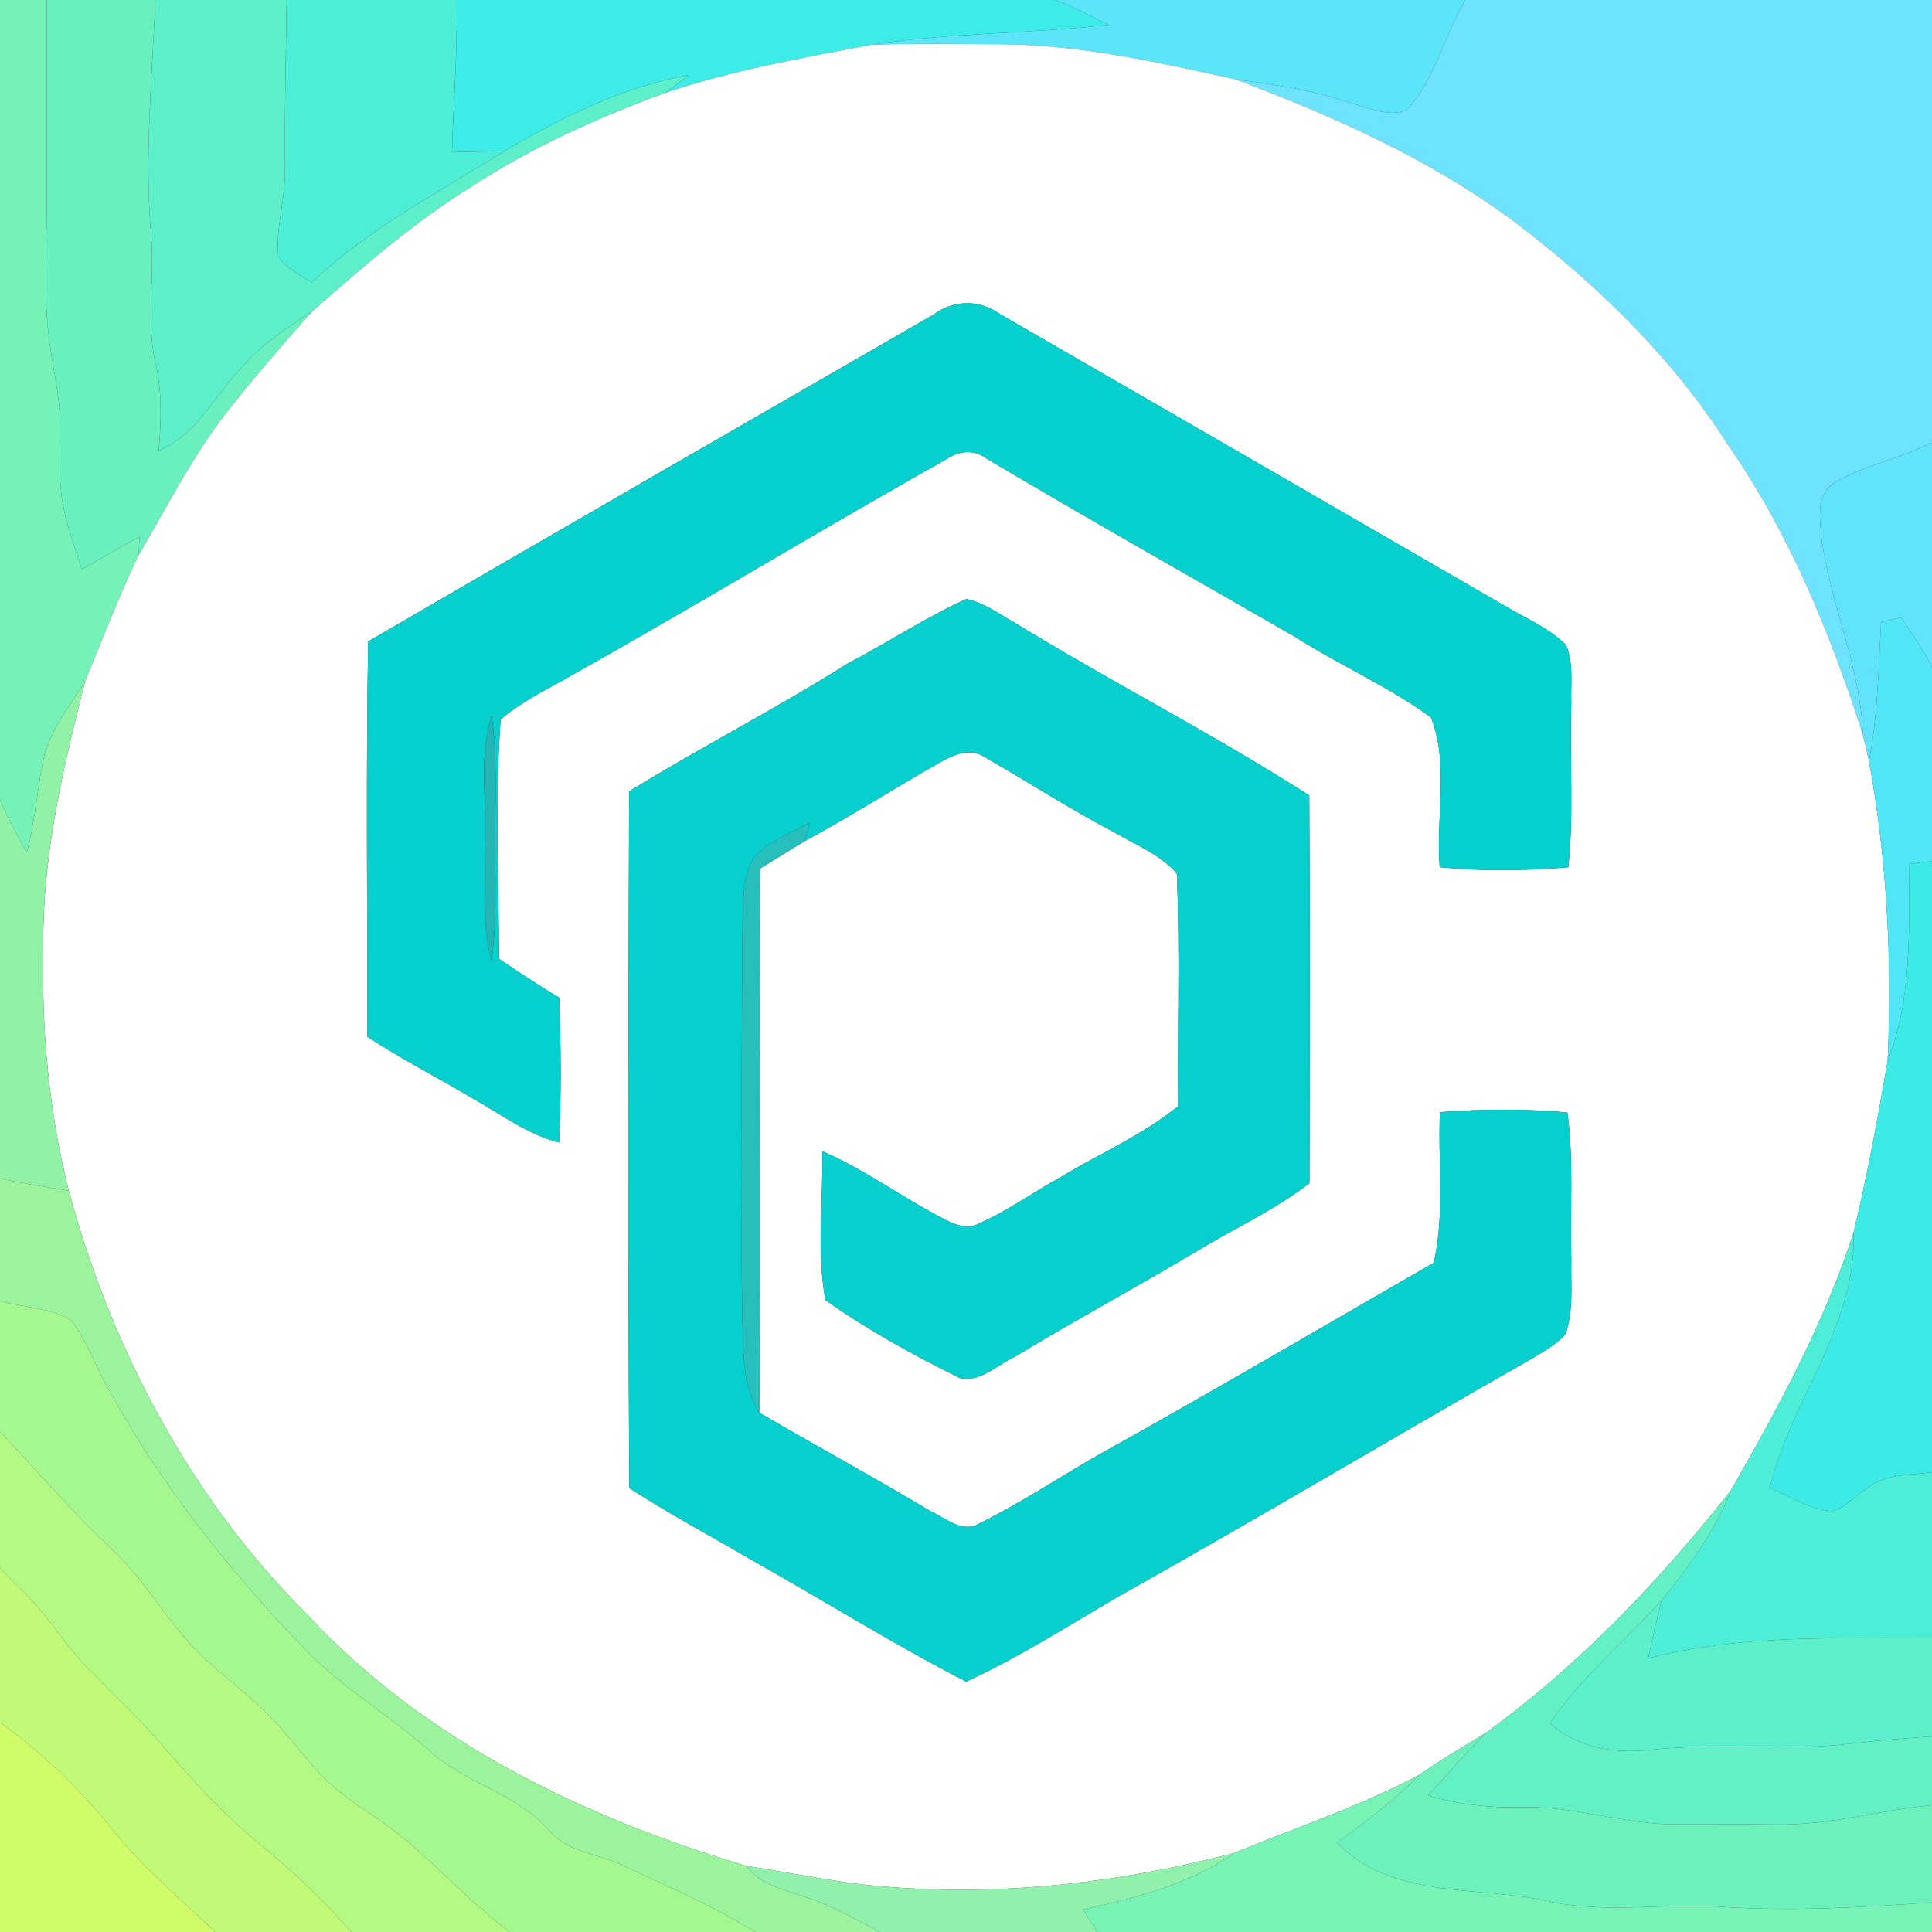 <?xml version="1.0" encoding="UTF-8" ?>
<!DOCTYPE svg PUBLIC "-//W3C//DTD SVG 1.1//EN" "http://www.w3.org/Graphics/SVG/1.1/DTD/svg11.dtd">
<svg width="250pt" height="250pt" viewBox="0 0 250 250" version="1.1" xmlns="http://www.w3.org/2000/svg">
<rect x="0" y="0" width="250" height="250" fill="#333333" stroke="none"/>
<g id="#74f2b7ff">
<path fill="#74f2b7" opacity="1.00" d=" M 0.00 0.00 L 6.03 0.00 C 6.05 9.00 6.02 18.00 6.03 27.00 C 6.06 32.64 5.61 38.31 6.36 43.93 C 6.77 47.17 7.54 50.36 7.74 53.63 C 7.98 57.50 7.41 61.41 8.13 65.25 C 8.68 68.13 9.69 70.89 10.60 73.67 C 13.07 72.25 15.54 70.83 18.05 69.46 C 18.02 70.05 17.96 71.22 17.94 71.81 C 15.38 77.12 13.30 82.64 11.04 88.08 C 9.05 91.41 6.41 94.51 5.59 98.40 C 4.79 102.36 4.52 106.42 3.46 110.34 C 2.20 108.10 0.97 105.84 0.00 103.46 L 0.00 0.00 Z" />
</g>
<g id="#6af0beff">
<path fill="#6af0be" opacity="1.00" d=" M 6.03 0.00 L 20.11 0.00 C 19.67 10.13 18.67 20.30 19.55 30.43 C 20.04 35.95 18.89 41.55 20.11 47.01 C 21.00 50.73 20.87 54.56 20.53 58.34 C 25.47 56.20 27.84 51.12 31.40 47.41 C 33.93 44.49 37.20 42.41 40.39 40.30 C 36.75 44.38 33.17 48.52 29.77 52.80 C 25.09 58.65 21.74 65.39 17.94 71.81 C 17.96 71.22 18.02 70.05 18.05 69.46 C 15.54 70.83 13.07 72.25 10.60 73.67 C 9.69 70.89 8.68 68.13 8.13 65.25 C 7.41 61.41 7.98 57.50 7.74 53.63 C 7.54 50.36 6.77 47.17 6.36 43.93 C 5.61 38.31 6.06 32.64 6.03 27.00 C 6.02 18.00 6.05 9.00 6.03 0.00 Z" />
</g>
<g id="#5cefcaff">
<path fill="#5cefca" opacity="1.00" d=" M 20.11 0.00 L 37.10 0.00 C 37.00 7.34 36.80 14.67 36.87 22.01 C 36.96 25.77 35.63 29.48 36.01 33.23 C 37.08 34.75 38.84 35.56 40.35 36.57 C 47.70 29.53 56.80 24.89 65.34 19.51 C 72.75 15.16 80.56 11.24 89.10 9.72 C 88.08 10.51 87.06 11.30 86.01 12.04 C 77.33 15.24 68.85 19.05 61.08 24.11 C 53.60 28.72 46.98 34.53 40.39 40.30 C 37.20 42.41 33.93 44.49 31.40 47.41 C 27.84 51.12 25.47 56.20 20.53 58.34 C 20.87 54.56 21.00 50.73 20.11 47.01 C 18.89 41.55 20.04 35.95 19.55 30.43 C 18.67 20.30 19.67 10.13 20.11 0.00 Z" />
</g>
<g id="#4dedd6ff">
<path fill="#4dedd6" opacity="1.00" d=" M 37.10 0.00 L 59.09 0.00 C 59.22 6.55 58.68 13.08 58.49 19.62 C 60.77 19.63 63.06 19.65 65.34 19.51 C 56.80 24.89 47.70 29.53 40.35 36.57 C 38.84 35.56 37.08 34.75 36.01 33.23 C 35.63 29.48 36.96 25.77 36.87 22.01 C 36.80 14.67 37.00 7.34 37.10 0.00 Z" />
</g>
<g id="#3debe7ff">
<path fill="#3debe7" opacity="1.00" d=" M 59.09 0.00 L 136.61 0.00 C 138.96 0.94 141.22 2.08 143.48 3.23 C 133.24 4.36 122.89 4.23 112.71 5.80 C 103.74 7.52 94.68 9.09 86.01 12.04 C 87.06 11.30 88.08 10.51 89.10 9.72 C 80.56 11.24 72.75 15.16 65.34 19.51 C 63.06 19.65 60.77 19.63 58.49 19.62 C 58.68 13.08 59.22 6.55 59.09 0.00 Z" />
</g>
<g id="#5be5f9ff">
<path fill="#5be5f9" opacity="1.00" d=" M 136.61 0.00 L 189.63 0.00 C 186.85 4.60 185.75 10.25 182.02 14.24 C 179.72 15.22 177.20 13.92 174.93 13.39 C 170.05 11.64 164.89 10.97 159.79 10.24 C 149.97 8.09 140.08 5.86 129.99 5.73 C 124.23 5.69 118.46 5.60 112.71 5.80 C 122.89 4.23 133.24 4.36 143.48 3.23 C 141.22 2.08 138.96 0.94 136.61 0.00 Z" />
</g>
<g id="#6de3ffff">
<path fill="#6de3ff" opacity="1.00" d=" M 189.63 0.00 L 250.00 0.00 L 250.00 57.27 C 245.94 59.34 241.33 60.12 237.40 62.44 C 234.83 64.04 235.53 67.49 235.75 70.02 C 237.00 78.48 240.75 86.42 241.06 95.06 C 236.82 81.88 231.52 68.94 223.57 57.52 C 216.41 46.28 206.72 36.88 196.16 28.85 C 185.18 20.63 172.56 15.03 159.79 10.24 C 164.89 10.97 170.05 11.64 174.93 13.39 C 177.20 13.92 179.72 15.22 182.02 14.24 C 185.75 10.25 186.85 4.60 189.63 0.00 Z" />
</g>
<g id="#fefffeff">
<path fill="#fefffe" opacity="1.00" d=" M 86.01 12.04 C 94.68 9.09 103.74 7.52 112.71 5.80 C 118.46 5.60 124.23 5.69 129.99 5.73 C 140.08 5.86 149.97 8.09 159.79 10.24 C 172.56 15.03 185.18 20.63 196.16 28.85 C 206.72 36.88 216.41 46.28 223.57 57.52 C 231.52 68.94 236.82 81.88 241.06 95.06 C 241.33 96.19 241.59 97.31 241.84 98.44 C 244.18 111.26 244.86 124.29 244.26 137.29 C 242.97 144.74 241.62 152.18 239.84 159.53 C 236.04 171.32 230.08 182.17 223.97 192.88 C 214.73 204.54 204.41 215.43 192.33 224.18 C 189.45 225.97 186.51 227.66 183.74 229.61 C 176.07 233.73 167.77 236.43 159.76 239.76 C 143.61 243.98 126.74 245.73 110.12 243.68 C 105.60 243.01 101.10 242.17 96.58 241.45 C 75.60 235.21 55.01 225.31 39.91 209.08 C 24.75 194.04 14.43 174.60 8.90 154.07 C 6.24 143.61 5.35 132.78 5.60 122.01 C 5.52 110.48 8.21 99.19 11.04 88.08 C 13.30 82.64 15.38 77.12 17.94 71.81 C 21.74 65.39 25.09 58.65 29.77 52.80 C 33.17 48.52 36.75 44.38 40.39 40.30 C 46.98 34.53 53.60 28.72 61.08 24.11 C 68.85 19.05 77.33 15.24 86.01 12.04 M 120.77 40.72 C 96.37 54.78 71.97 68.83 47.64 83.00 C 47.34 100.04 47.54 117.10 47.54 134.15 C 51.87 137.03 56.52 139.37 60.98 142.03 C 64.70 144.10 68.16 146.76 72.34 147.84 C 72.64 141.60 72.59 135.34 72.35 129.09 C 69.70 127.51 67.13 125.80 64.58 124.07 C 64.53 113.76 64.04 103.37 64.78 93.10 C 67.65 90.65 71.11 89.04 74.36 87.17 C 90.50 78.10 106.33 68.49 122.46 59.42 C 124.04 58.36 126.00 58.10 127.59 59.30 C 140.84 67.18 154.27 74.73 167.62 82.43 C 173.35 86.09 179.67 88.82 185.17 92.84 C 187.55 98.89 185.76 105.81 186.30 112.21 C 191.82 112.77 197.40 112.67 202.94 112.23 C 203.69 105.17 203.08 98.08 203.33 91.01 C 203.23 88.49 203.67 85.81 202.63 83.44 C 200.36 81.19 197.33 79.97 194.63 78.34 C 172.87 65.75 151.10 53.17 129.33 40.60 C 126.71 38.71 123.34 38.81 120.77 40.72 M 109.68 85.86 C 100.45 91.70 90.71 96.66 81.41 102.40 C 81.29 132.45 81.23 162.51 81.44 192.56 C 86.54 195.88 91.93 198.73 97.18 201.82 C 106.49 207.03 115.52 212.72 125.02 217.60 C 131.85 214.46 138.19 210.40 144.66 206.62 C 162.55 196.59 180.17 186.09 197.98 175.94 C 199.60 174.97 201.33 174.07 202.58 172.62 C 203.66 169.53 203.25 166.20 203.33 162.99 C 203.14 156.64 203.68 150.26 202.82 143.95 C 197.34 143.47 191.82 143.49 186.33 143.91 C 186.04 150.41 186.98 157.00 185.53 163.40 C 171.32 171.58 157.18 179.89 142.86 187.86 C 137.44 190.88 132.29 194.40 126.72 197.14 C 124.55 198.46 122.42 196.44 120.48 195.59 C 113.15 191.19 105.64 187.11 98.26 182.80 C 98.49 159.32 98.21 135.84 98.41 112.36 C 100.31 111.19 102.21 110.01 104.11 108.85 C 110.04 105.66 115.72 102.01 121.57 98.69 C 123.28 97.72 125.44 96.71 127.31 97.90 C 133.02 101.16 138.53 104.77 144.37 107.80 C 147.08 109.40 150.20 110.60 152.28 113.05 C 152.70 123.06 152.35 133.11 152.45 143.13 C 147.84 146.90 142.32 149.24 137.26 152.31 C 133.64 154.30 130.26 156.77 126.46 158.42 C 125.04 159.08 123.51 158.44 122.22 157.78 C 116.85 155.03 111.98 151.36 106.41 148.97 C 106.53 155.35 105.65 161.98 106.81 168.23 C 112.25 172.09 118.18 175.35 124.16 178.30 C 126.80 178.99 129.15 176.53 131.46 175.48 C 139.18 170.80 147.13 166.53 154.87 161.90 C 159.72 158.95 164.94 156.59 169.44 153.10 C 169.48 136.37 169.52 119.65 169.42 102.93 C 157.05 94.99 143.90 88.31 131.37 80.62 C 129.33 79.47 127.37 77.99 125.04 77.51 C 119.73 79.93 114.84 83.15 109.68 85.86 Z" />
</g>
<g id="#06d0cdff">
<path fill="#06d0cd" opacity="1.00" d=" M 120.77 40.72 C 123.34 38.81 126.71 38.71 129.33 40.60 C 151.10 53.17 172.87 65.75 194.63 78.34 C 197.33 79.97 200.36 81.19 202.63 83.44 C 203.67 85.81 203.23 88.49 203.33 91.01 C 203.08 98.08 203.69 105.17 202.94 112.23 C 197.40 112.67 191.82 112.77 186.30 112.21 C 185.76 105.81 187.55 98.89 185.17 92.84 C 179.67 88.82 173.35 86.09 167.62 82.43 C 154.27 74.73 140.84 67.18 127.59 59.30 C 126.00 58.10 124.04 58.36 122.46 59.42 C 106.33 68.49 90.50 78.10 74.36 87.17 C 71.11 89.04 67.65 90.65 64.78 93.10 C 64.04 103.37 64.53 113.76 64.58 124.07 C 67.13 125.80 69.70 127.51 72.35 129.09 C 72.59 135.34 72.64 141.60 72.34 147.84 C 68.16 146.76 64.70 144.10 60.98 142.03 C 56.52 139.37 51.87 137.03 47.54 134.15 C 47.54 117.10 47.34 100.04 47.64 83.00 C 71.97 68.83 96.37 54.78 120.77 40.72 M 62.77 108.00 C 62.94 113.43 62.12 118.99 63.60 124.30 C 64.36 118.90 64.04 113.44 64.09 108.00 C 64.08 102.86 64.36 97.69 63.62 92.58 C 62.00 97.57 62.91 102.86 62.77 108.00 Z" />
</g>
<g id="#61e4fbff">
<path fill="#61e4fb" opacity="1.00" d=" M 237.40 62.44 C 241.33 60.12 245.94 59.34 250.00 57.27 L 250.00 86.34 C 248.85 84.08 247.43 81.98 246.00 79.89 C 245.36 80.04 244.07 80.34 243.42 80.48 C 243.05 86.48 243.02 92.52 241.84 98.44 C 241.59 97.31 241.33 96.19 241.06 95.06 C 240.75 86.42 237.00 78.48 235.75 70.02 C 235.53 67.49 234.83 64.04 237.40 62.44 Z" />
</g>
<g id="#06cfcdff">
<path fill="#06cfcd" opacity="1.00" d=" M 109.68 85.86 C 114.84 83.15 119.73 79.93 125.04 77.51 C 127.37 77.99 129.33 79.47 131.37 80.62 C 143.90 88.31 157.05 94.99 169.42 102.93 C 169.52 119.65 169.48 136.37 169.44 153.10 C 164.94 156.59 159.72 158.95 154.87 161.90 C 147.13 166.53 139.18 170.80 131.46 175.48 C 129.15 176.53 126.80 178.99 124.16 178.30 C 118.18 175.35 112.25 172.09 106.81 168.23 C 105.65 161.98 106.53 155.35 106.41 148.97 C 111.98 151.36 116.85 155.03 122.22 157.78 C 123.51 158.44 125.04 159.08 126.46 158.42 C 130.26 156.77 133.64 154.30 137.26 152.31 C 142.32 149.24 147.84 146.90 152.45 143.13 C 152.35 133.11 152.70 123.06 152.28 113.05 C 150.20 110.60 147.08 109.40 144.37 107.80 C 138.53 104.77 133.02 101.16 127.31 97.90 C 125.44 96.71 123.28 97.72 121.57 98.69 C 115.72 102.01 110.04 105.66 104.11 108.85 C 104.28 108.25 104.62 107.05 104.79 106.45 C 102.20 107.85 99.17 108.88 97.34 111.31 C 96.02 113.77 96.23 116.70 96.08 119.41 C 96.01 136.61 95.75 153.81 96.07 171.01 C 96.24 175.00 96.00 179.30 98.26 182.80 C 105.64 187.11 113.15 191.19 120.48 195.59 C 122.42 196.44 124.55 198.46 126.72 197.14 C 132.29 194.40 137.44 190.88 142.86 187.86 C 157.18 179.89 171.32 171.58 185.53 163.40 C 186.98 157.00 186.04 150.41 186.33 143.91 C 191.82 143.49 197.34 143.47 202.82 143.95 C 203.68 150.26 203.14 156.64 203.33 162.99 C 203.25 166.20 203.66 169.53 202.58 172.62 C 201.33 174.07 199.60 174.97 197.98 175.94 C 180.17 186.09 162.55 196.59 144.66 206.62 C 138.19 210.40 131.85 214.46 125.02 217.60 C 115.52 212.72 106.49 207.03 97.18 201.82 C 91.93 198.73 86.54 195.88 81.44 192.56 C 81.23 162.51 81.29 132.45 81.41 102.40 C 90.71 96.66 100.45 91.70 109.68 85.86 Z" />
</g>
<g id="#51e6f6ff">
<path fill="#51e6f6" opacity="1.00" d=" M 243.42 80.48 C 244.07 80.34 245.36 80.04 246.00 79.89 C 247.43 81.98 248.85 84.08 250.00 86.34 L 250.00 111.40 C 249.02 111.53 248.05 111.67 247.08 111.80 C 246.99 120.37 247.47 129.15 244.26 137.29 C 244.86 124.29 244.18 111.26 241.84 98.44 C 243.02 92.52 243.05 86.48 243.42 80.48 Z" />
</g>
<g id="#91f1a7ff">
<path fill="#91f1a7" opacity="1.00" d=" M 5.59 98.40 C 6.41 94.51 9.05 91.41 11.04 88.08 C 8.21 99.19 5.52 110.48 5.60 122.01 C 5.35 132.78 6.24 143.61 8.90 154.07 C 5.93 153.59 2.94 153.14 0.00 152.50 L 0.00 103.46 C 0.97 105.84 2.20 108.10 3.46 110.34 C 4.52 106.42 4.79 102.36 5.59 98.40 Z" />
</g>
<g id="#22b5b4ff">
<path fill="#22b5b4" opacity="1.00" d=" M 62.77 108.00 C 62.91 102.86 62.00 97.57 63.62 92.58 C 64.36 97.69 64.08 102.86 64.09 108.00 C 64.04 113.44 64.36 118.90 63.60 124.30 C 62.12 118.99 62.94 113.43 62.77 108.00 Z" />
</g>
<g id="#26bfbcff">
<path fill="#26bfbc" opacity="1.00" d=" M 97.34 111.31 C 99.17 108.88 102.20 107.85 104.79 106.45 C 104.62 107.05 104.28 108.25 104.11 108.85 C 102.21 110.01 100.31 111.19 98.41 112.36 C 98.21 135.84 98.49 159.32 98.26 182.80 C 96.00 179.30 96.24 175.00 96.07 171.01 C 95.75 153.81 96.01 136.61 96.08 119.41 C 96.23 116.70 96.02 113.77 97.34 111.31 Z" />
</g>
<g id="#3cebe6ff">
<path fill="#3cebe6" opacity="1.00" d=" M 247.08 111.80 C 248.05 111.67 249.02 111.53 250.00 111.40 L 250.00 190.50 C 247.16 190.93 243.93 190.65 241.59 192.61 C 240.07 193.55 238.83 195.09 237.07 195.53 C 234.16 195.30 231.62 193.67 229.02 192.51 C 231.68 181.21 240.31 171.61 239.84 159.53 C 241.62 152.18 242.97 144.74 244.26 137.29 C 247.47 129.15 246.99 120.37 247.08 111.80 Z" />
</g>
<g id="#9cf39dff">
<path fill="#9cf39d" opacity="1.00" d=" M 0.00 152.50 C 2.94 153.14 5.93 153.59 8.90 154.07 C 14.43 174.60 24.75 194.04 39.91 209.08 C 55.01 225.31 75.60 235.21 96.58 241.45 C 98.44 244.01 101.67 244.53 104.45 245.55 C 107.77 246.64 110.79 248.41 113.88 250.00 L 97.78 250.00 C 92.08 246.55 85.96 243.86 79.91 241.09 C 76.90 239.82 73.28 239.55 71.06 236.86 C 66.83 232.05 60.17 230.75 55.50 226.50 C 50.55 222.05 44.73 218.69 40.01 213.98 C 29.86 203.56 20.72 192.05 13.75 179.24 C 12.21 176.42 11.15 173.31 9.13 170.78 C 6.35 169.22 3.03 169.16 0.00 168.37 L 0.00 152.50 Z" />
</g>
<g id="#4eedd7ff">
<path fill="#4eedd7" opacity="1.00" d=" M 223.97 192.88 C 230.08 182.17 236.04 171.32 239.84 159.53 C 240.31 171.61 231.68 181.21 229.02 192.51 C 231.62 193.67 234.16 195.30 237.07 195.53 C 238.83 195.09 240.07 193.55 241.59 192.61 C 243.93 190.65 247.16 190.93 250.00 190.50 L 250.00 211.99 C 237.75 212.00 225.22 211.47 213.28 214.60 C 213.83 212.06 214.35 209.51 215.05 207.01 C 218.59 202.68 221.93 198.13 223.97 192.88 Z" />
</g>
<g id="#a5f78fff">
<path fill="#a5f78f" opacity="1.00" d=" M 0.00 168.37 C 3.03 169.16 6.35 169.22 9.13 170.78 C 11.15 173.31 12.21 176.42 13.75 179.24 C 20.72 192.05 29.86 203.56 40.01 213.98 C 44.73 218.69 50.55 222.05 55.50 226.50 C 60.17 230.75 66.83 232.05 71.06 236.86 C 73.28 239.55 76.90 239.82 79.91 241.09 C 85.96 243.86 92.08 246.55 97.78 250.00 L 65.95 250.00 C 61.22 246.47 57.22 242.10 52.74 238.29 C 49.82 235.80 46.44 233.93 43.49 231.48 C 40.21 228.75 37.89 225.11 34.91 222.08 C 32.28 219.36 29.18 217.16 26.43 214.56 C 21.89 210.36 19.04 204.72 14.52 200.50 C 9.37 195.72 4.84 190.35 0.00 185.27 L 0.00 168.37 Z" />
</g>
<g id="#b3f983ff">
<path fill="#b3f983" opacity="1.00" d=" M 0.00 185.27 C 4.84 190.35 9.37 195.72 14.52 200.50 C 19.04 204.72 21.89 210.36 26.43 214.56 C 29.18 217.16 32.28 219.36 34.91 222.08 C 37.89 225.11 40.21 228.75 43.49 231.48 C 46.44 233.93 49.82 235.80 52.74 238.29 C 57.22 242.10 61.22 246.47 65.95 250.00 L 45.48 250.00 C 41.61 245.70 37.45 241.67 32.93 238.06 C 28.21 234.12 24.15 229.48 20.12 224.86 C 16.13 220.23 11.22 216.43 7.65 211.43 C 5.41 208.32 2.72 205.60 0.00 202.93 L 0.00 185.27 Z" />
</g>
<g id="#63f0c4ff">
<path fill="#63f0c4" opacity="1.00" d=" M 192.33 224.18 C 204.41 215.43 214.73 204.54 223.97 192.88 C 221.93 198.13 218.59 202.68 215.05 207.01 C 210.35 212.47 204.58 216.97 200.55 223.01 C 204.15 226.17 208.96 226.99 213.59 226.42 C 222.46 225.47 231.41 226.72 240.27 225.54 C 243.50 225.17 246.75 224.92 250.00 224.70 L 250.00 233.59 C 243.31 234.23 236.76 236.19 230.00 236.09 C 225.66 236.03 221.33 236.08 216.99 236.07 C 210.24 236.13 203.77 233.67 197.01 233.85 C 192.87 233.96 188.74 233.52 184.77 232.33 C 187.27 229.60 189.73 226.82 192.33 224.18 Z" />
</g>
<g id="#c1fa77ff">
<path fill="#c1fa77" opacity="1.00" d=" M 0.00 202.93 C 2.72 205.60 5.41 208.32 7.65 211.43 C 11.22 216.43 16.13 220.23 20.12 224.86 C 24.15 229.48 28.21 234.12 32.93 238.06 C 37.45 241.67 41.61 245.70 45.48 250.00 L 27.85 250.00 C 23.25 245.62 18.32 241.54 14.38 236.52 C 10.20 231.36 5.39 226.76 0.00 222.88 L 0.00 202.93 Z" />
</g>
<g id="#5befccff">
<path fill="#5befcc" opacity="1.00" d=" M 200.55 223.01 C 204.58 216.97 210.35 212.47 215.05 207.01 C 214.35 209.51 213.83 212.06 213.28 214.60 C 225.22 211.47 237.75 212.00 250.00 211.99 L 250.00 224.70 C 246.75 224.92 243.50 225.17 240.27 225.54 C 231.41 226.72 222.46 225.47 213.59 226.42 C 208.96 226.99 204.15 226.17 200.55 223.01 Z" />
</g>
<g id="#d1fc69ff">
<path fill="#d1fc69" opacity="1.00" d=" M 0.00 222.88 C 5.39 226.76 10.20 231.36 14.38 236.52 C 18.32 241.54 23.25 245.62 27.85 250.00 L 0.00 250.00 L 0.00 222.88 Z" />
</g>
<g id="#6cf1bcff">
<path fill="#6cf1bc" opacity="1.00" d=" M 183.74 229.61 C 186.51 227.66 189.45 225.97 192.33 224.18 C 189.73 226.82 187.27 229.60 184.77 232.33 C 188.74 233.52 192.87 233.96 197.01 233.85 C 203.77 233.67 210.24 236.13 216.99 236.07 C 221.33 236.08 225.66 236.03 230.00 236.09 C 236.76 236.19 243.31 234.23 250.00 233.59 L 250.00 246.17 C 241.02 246.82 232.00 247.35 223.00 246.76 C 215.37 246.20 207.65 247.72 200.10 245.97 C 190.98 244.01 180.11 245.76 173.00 238.43 C 176.79 235.75 180.44 232.88 183.74 229.61 Z" />
</g>
<g id="#77f3b5ff">
<path fill="#77f3b5" opacity="1.00" d=" M 159.76 239.76 C 167.77 236.43 176.07 233.73 183.74 229.61 C 180.44 232.88 176.79 235.75 173.00 238.43 C 180.11 245.76 190.98 244.01 200.10 245.97 C 207.65 247.72 215.37 246.20 223.00 246.76 C 232.00 247.35 241.02 246.82 250.00 246.17 L 250.00 250.00 L 141.99 250.00 C 141.35 249.04 140.75 248.06 140.15 247.08 C 147.01 245.60 153.91 243.81 159.76 239.76 Z" />
</g>
<g id="#8ff1acff">
<path fill="#8ff1ac" opacity="1.00" d=" M 110.12 243.68 C 126.74 245.73 143.61 243.98 159.76 239.76 C 153.91 243.81 147.01 245.60 140.15 247.08 C 140.75 248.06 141.35 249.04 141.99 250.00 L 113.88 250.00 C 110.79 248.41 107.77 246.64 104.45 245.55 C 101.67 244.53 98.44 244.01 96.58 241.45 C 101.10 242.17 105.60 243.01 110.12 243.68 Z" />
</g>
</svg>

